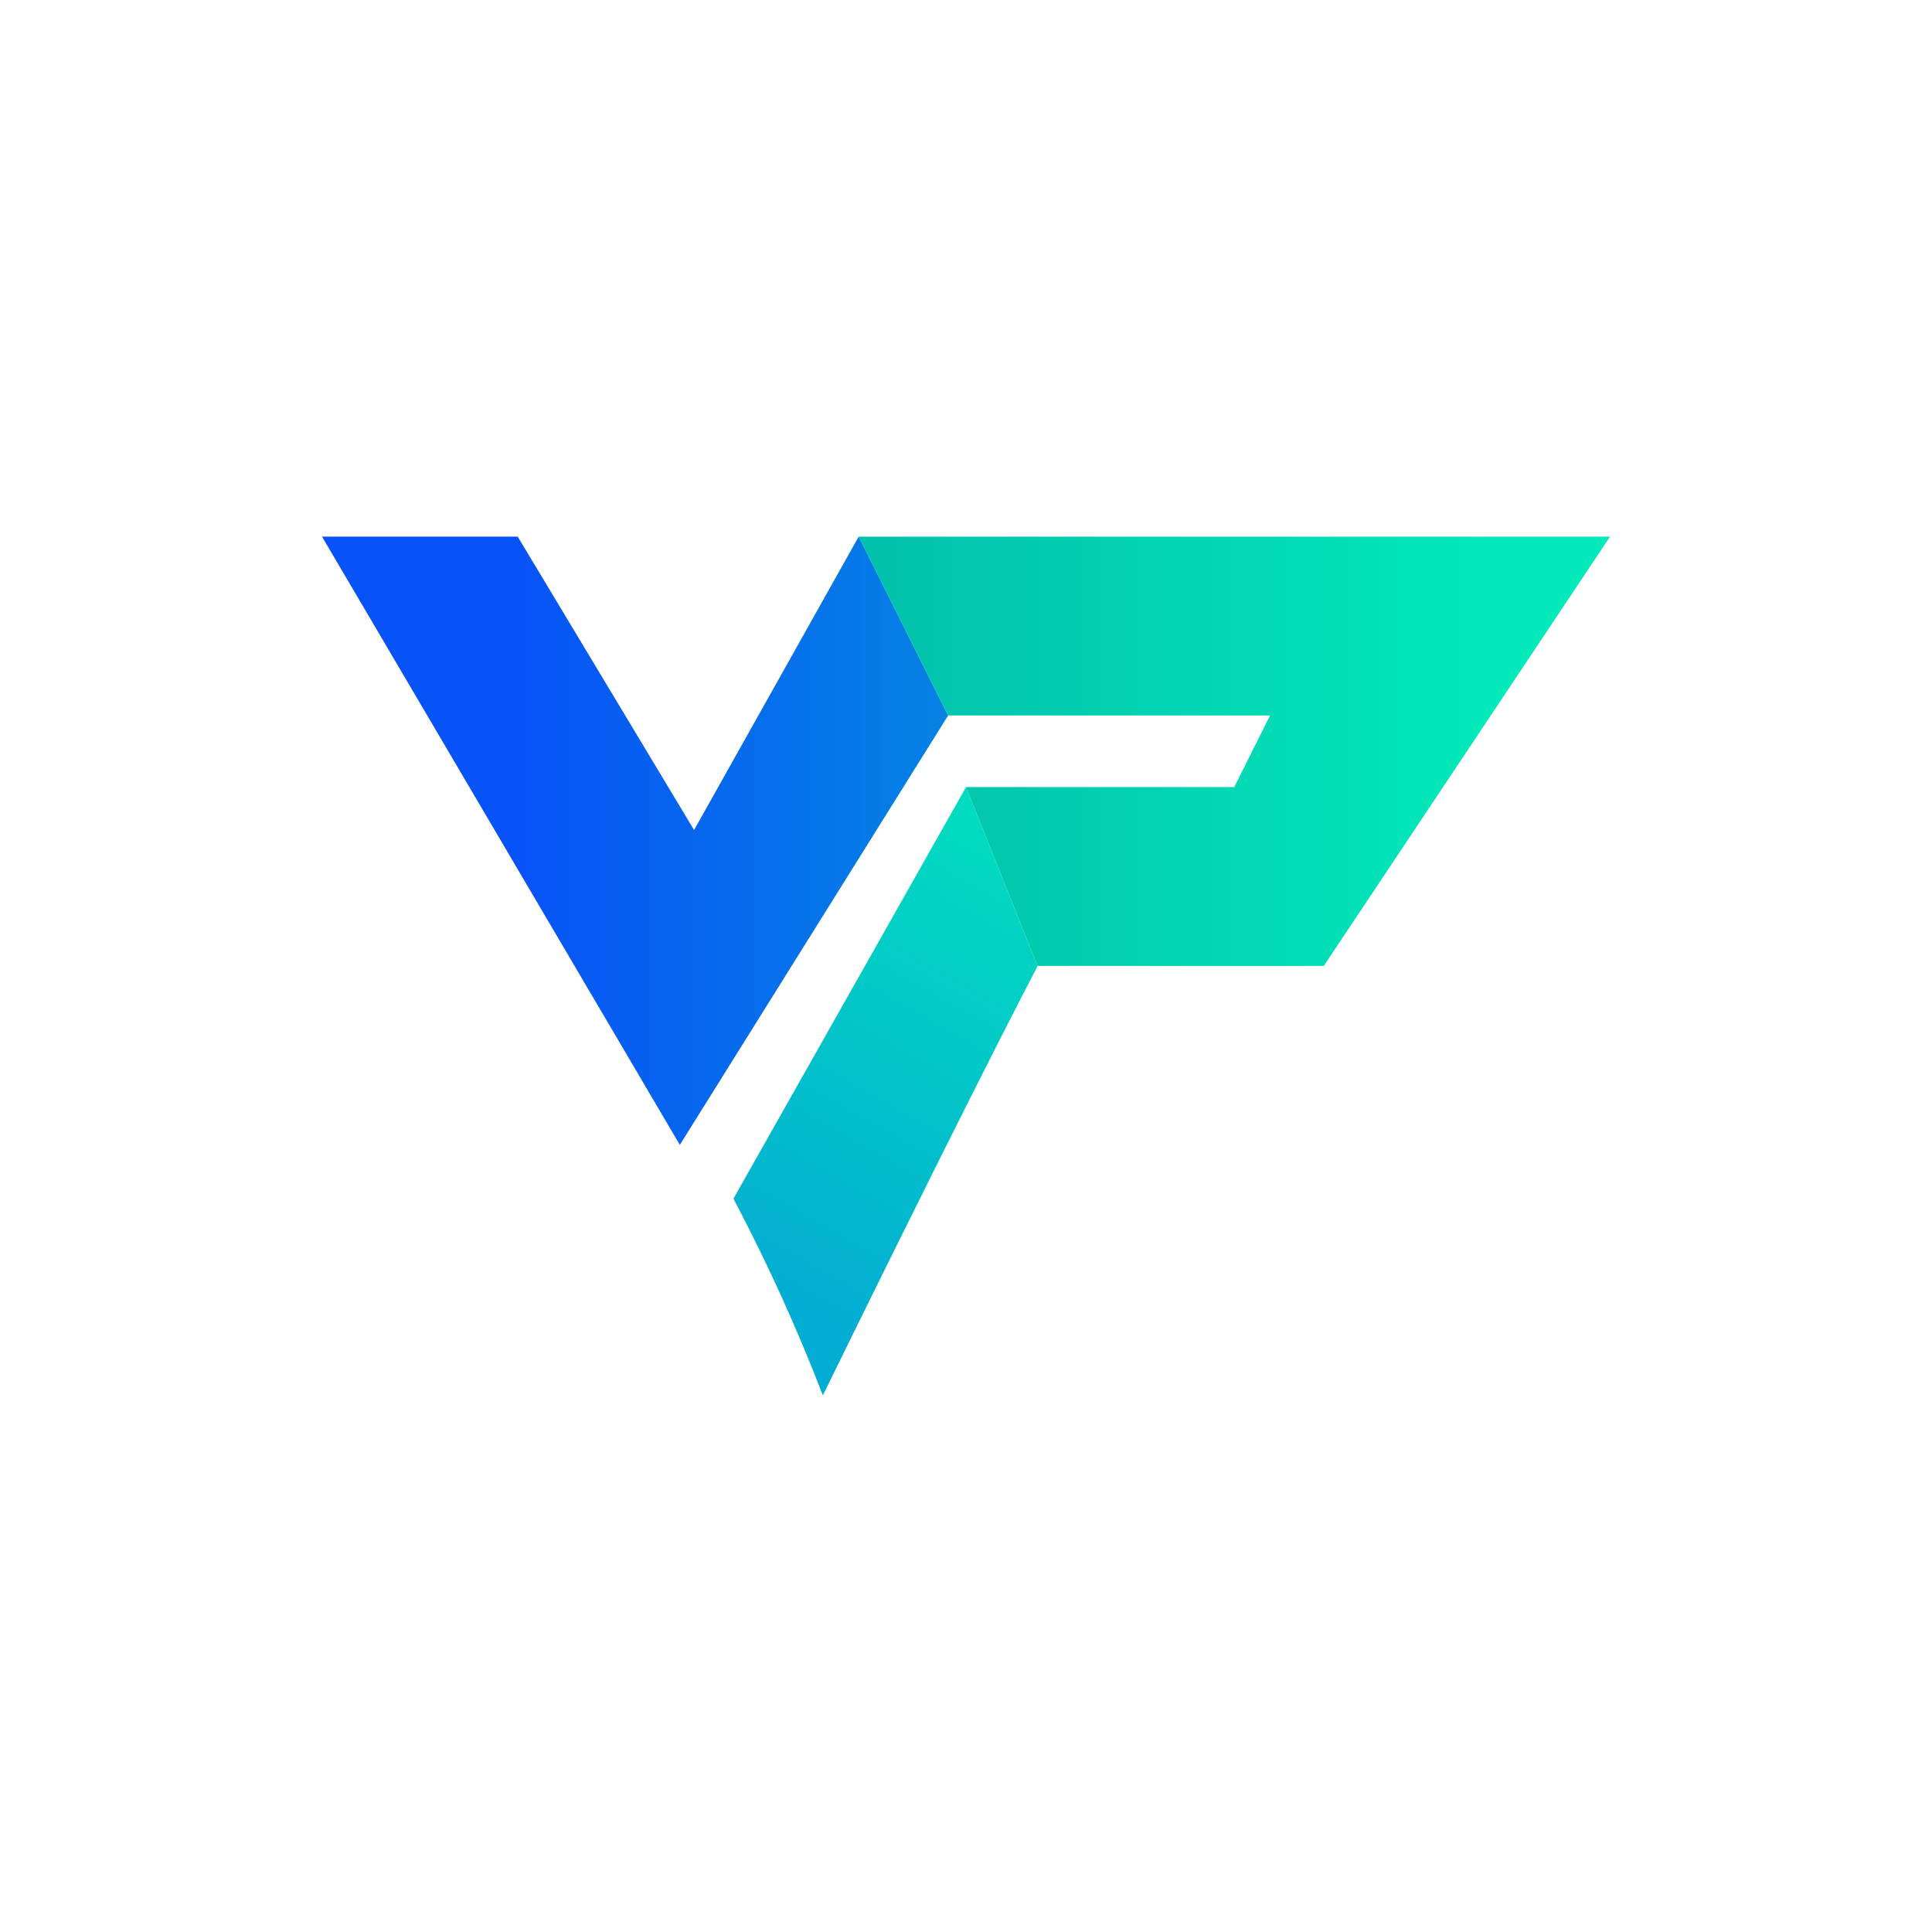 <svg width="24" height="24" viewBox="0 0 24 24" fill="none" xmlns="http://www.w3.org/2000/svg">
<path d="M6.431 6.666H4L8.445 14.222L11.778 8.888L10.667 6.666L8.622 10.311L6.431 6.666Z" fill="url(#paint0_linear_328_38136)"/>
<path d="M20 6.666H10.666L11.777 8.888H15.777L15.333 9.777H11.999L12.888 11.999H16.444L20 6.666Z" fill="url(#paint1_linear_328_38136)"/>
<path d="M12.889 12.001L12 9.778L9.111 14.89C9.529 15.682 9.9 16.498 10.222 17.334C10.222 17.334 11.916 13.867 12.889 12.001Z" fill="url(#paint2_linear_328_38136)"/>
<defs>
<linearGradient id="paint0_linear_328_38136" x1="6.496" y1="10.098" x2="20" y2="10.098" gradientUnits="userSpaceOnUse">
<stop stop-color="#0753F7"/>
<stop offset="1" stop-color="#02CBC5"/>
</linearGradient>
<linearGradient id="paint1_linear_328_38136" x1="5.904" y1="8.124" x2="18.407" y2="8.124" gradientUnits="userSpaceOnUse">
<stop stop-color="#02A7A1"/>
<stop offset="1" stop-color="#01E8BA"/>
</linearGradient>
<linearGradient id="paint2_linear_328_38136" x1="12.751" y1="10.556" x2="9.59" y2="16.147" gradientUnits="userSpaceOnUse">
<stop stop-color="#01DBC0"/>
<stop offset="1" stop-color="#03ACD3"/>
</linearGradient>
</defs>
</svg>
